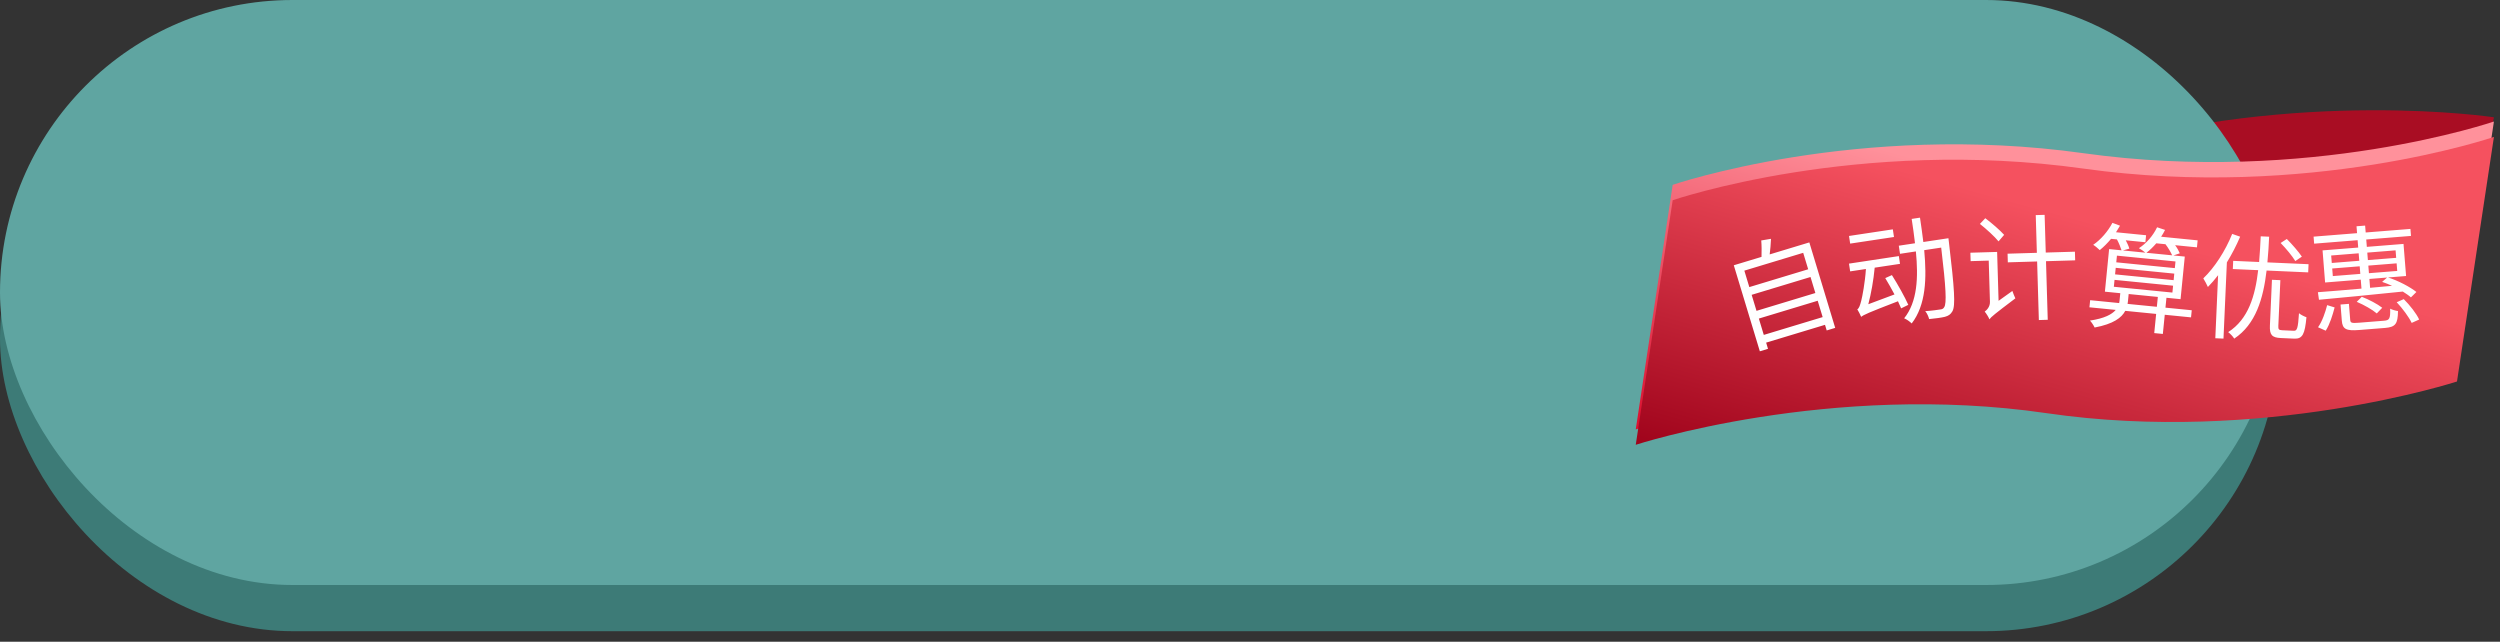 <?xml version="1.0" encoding="UTF-8"?>
<svg width="187px" height="48px" viewBox="0 0 187 48" version="1.1" xmlns="http://www.w3.org/2000/svg" xmlns:xlink="http://www.w3.org/1999/xlink">
    <rect x="0" y="0" width="187" height="48" fill="#333333" stroke="none"/>
    <!-- Generator: Sketch 43.1 (39012) - http://www.bohemiancoding.com/sketch -->
    <title>normal</title>
    <desc>Created with Sketch.</desc>
    <defs>
        <linearGradient x1="54.746%" y1="28.854%" x2="0%" y2="100%" id="linearGradient-1">
            <stop stop-color="#FF919B" offset="0%"></stop>
            <stop stop-color="#DA0F2E" offset="100%"></stop>
        </linearGradient>
        <linearGradient x1="54.746%" y1="28.854%" x2="0%" y2="100%" id="linearGradient-2">
            <stop stop-color="#F5515F" offset="0%"></stop>
            <stop stop-color="#9F031B" offset="100%"></stop>
        </linearGradient>
    </defs>
    <g id="H5优化-&gt;-领券、会员卡样式合集" stroke="none" stroke-width="1" fill="none" fill-rule="evenodd">
        <g id="normal">
            <g id="呼叫买单按钮">
                <path d="M181.882,8.752 L187.706,25.376 C187.706,25.376 173.586,29.584 157.382,27.216 C141.178,24.848 126.668,29.584 126.668,29.584 L181.882,8.752 Z" id="Rectangle-20" fill="#A90D23" transform="translate(157.187, 19.168) scale(1, -1) rotate(8) translate(-157.187, -19.168) "></path>
                <rect id="Rectangle-5" fill="#3D7B77" x="0" y="3.455" width="170.424" height="43.758" rx="21.879"></rect>
                <rect id="Rectangle-5" fill="#5FA5A1" x="0" y="0" width="170.424" height="43.758" rx="21.879"></rect>
                <g id="Group-5" transform="translate(122.061, 8.061)">
                    <path d="M3.056,5.765 C3.056,5.765 16.874,1.028 33.77,3.397 C50.667,5.765 64.485,1.028 64.485,1.028 L61.722,19.322 C61.722,19.322 47.212,24.059 31.008,21.69 C14.804,19.322 0.293,24.059 0.293,24.059 L3.056,5.765 Z" id="Rectangle-20" fill="url(#linearGradient-1)"></path>
                    <path d="M3.056,6.916 C3.056,6.916 16.874,2.18 33.77,4.548 C50.667,6.916 64.485,2.18 64.485,2.18 L61.722,20.474 C61.722,20.474 47.212,25.21 31.008,22.842 C14.804,20.474 0.293,25.21 0.293,25.21 L3.056,6.916 Z" id="Rectangle-20" fill="url(#linearGradient-2)"></path>
                    <g id="Group-3" transform="translate(6.909, 6.909)" fill="#FFFFFF">
                        <path d="M2.962,10.081 L7.365,8.749 L6.994,7.526 L2.592,8.859 L2.962,10.081 Z M6.457,5.75 L2.054,7.083 L2.417,8.281 L6.819,6.948 L6.457,5.75 Z M5.909,3.941 L1.507,5.274 L1.879,6.505 L6.282,5.172 L5.909,3.941 Z M3.402,4.06 L6.368,3.162 L8.303,9.555 L7.667,9.748 L7.54,9.327 L3.137,10.659 L3.277,11.122 L2.666,11.307 L0.718,4.872 L2.791,4.245 C2.805,3.844 2.802,3.358 2.771,3.016 L3.5,2.894 C3.484,3.287 3.448,3.703 3.402,4.06 Z M12.613,2.185 L9.336,2.68 L9.423,3.252 L12.7,2.757 L12.613,2.185 Z M13.771,7.832 L13.235,8.096 C13.169,7.949 13.089,7.76 12.998,7.564 C10.721,8.441 10.428,8.581 10.25,8.73 L10.245,8.696 C10.238,8.706 10.239,8.714 10.24,8.723 C10.195,8.599 10.048,8.316 9.955,8.164 C10.086,8.109 10.163,7.862 10.251,7.525 C10.328,7.226 10.536,6.173 10.6,5.151 L9.422,5.329 L9.335,4.749 L13.064,4.185 L13.151,4.766 L11.257,5.052 C11.17,5.981 10.996,6.968 10.78,7.786 L12.738,7.054 C12.518,6.642 12.278,6.207 12.047,5.832 L12.545,5.608 C12.993,6.317 13.519,7.259 13.771,7.832 Z M14.895,3.132 L16.772,2.849 C16.772,2.849 16.798,3.08 16.811,3.166 C17.227,6.673 17.307,7.891 17.073,8.311 C16.927,8.56 16.776,8.652 16.508,8.728 C16.247,8.793 15.785,8.854 15.329,8.897 C15.283,8.712 15.176,8.466 15.038,8.304 C15.523,8.274 15.967,8.207 16.154,8.179 C16.301,8.165 16.391,8.126 16.459,8.002 C16.644,7.721 16.594,6.585 16.232,3.55 L14.961,3.742 C15.158,5.859 15.091,7.842 14.025,9.225 C13.891,9.088 13.637,8.908 13.461,8.839 C14.453,7.607 14.528,5.789 14.338,3.836 L13.151,4.015 L13.06,3.409 L14.272,3.226 C14.207,2.625 14.114,2.011 14.023,1.405 L14.646,1.311 C14.737,1.917 14.821,2.532 14.895,3.132 Z M20.939,2.597 C20.635,2.253 20.015,1.718 19.529,1.353 L19.127,1.779 C19.613,2.162 20.226,2.722 20.521,3.085 L20.939,2.597 Z M20.524,7.531 L21.555,6.793 C21.603,6.955 21.723,7.219 21.779,7.347 C20.208,8.534 19.972,8.73 19.839,8.916 C19.774,8.745 19.602,8.474 19.486,8.339 C19.646,8.222 19.889,7.973 19.878,7.611 L19.787,4.523 L18.433,4.563 L18.414,3.933 L20.415,3.874 L20.524,7.531 Z M26.234,3.856 L26.253,4.503 L24.071,4.568 L24.201,8.95 L23.536,8.97 L23.407,4.588 L21.215,4.653 L21.196,4.006 L23.387,3.941 L23.304,1.12 L23.968,1.1 L24.052,3.921 L26.234,3.856 Z M30.172,7.761 L32.362,7.978 L32.436,7.24 L30.254,7.023 L30.199,7.582 C30.193,7.642 30.187,7.702 30.172,7.761 Z M29.197,5.964 L29.146,6.48 L33.526,6.914 L33.577,6.399 L29.197,5.964 Z M29.286,5.063 L29.238,5.552 L33.618,5.986 L33.666,5.497 L29.286,5.063 Z M29.377,4.152 L29.327,4.651 L33.707,5.085 L33.757,4.587 L29.377,4.152 Z M33.008,3.298 L32.321,3.23 C32.086,3.502 31.827,3.754 31.583,3.938 L33.507,4.128 C33.408,3.902 33.216,3.57 33.008,3.298 Z M34.973,8.237 L34.92,8.769 L32.954,8.574 L32.811,10.009 L32.167,9.945 L32.31,8.511 L29.999,8.282 C29.732,8.793 29.122,9.261 27.708,9.529 C27.636,9.374 27.486,9.142 27.36,9.009 C28.451,8.848 29.011,8.539 29.286,8.211 L27.32,8.016 L27.373,7.483 L29.545,7.699 C29.561,7.631 29.567,7.571 29.572,7.519 L29.627,6.961 L28.476,6.847 L28.792,3.661 L29.72,3.753 C29.654,3.538 29.523,3.204 29.376,2.938 L28.938,2.895 C28.662,3.223 28.373,3.515 28.091,3.739 C27.98,3.632 27.749,3.427 27.601,3.343 C28.168,2.957 28.707,2.334 29.039,1.699 L29.607,1.912 C29.513,2.076 29.41,2.239 29.307,2.402 L31.557,2.625 L31.505,3.149 L30.037,3.004 C30.154,3.223 30.261,3.459 30.304,3.629 L29.823,3.763 L31.506,3.93 C31.37,3.812 31.159,3.67 31.019,3.595 C31.584,3.235 32.084,2.652 32.38,2.03 L32.976,2.228 C32.889,2.402 32.794,2.575 32.682,2.737 L35.413,3.008 L35.362,3.532 L33.73,3.37 C33.883,3.576 34.008,3.805 34.077,3.977 L33.602,4.138 L34.452,4.222 L34.136,7.408 L33.08,7.303 L33.006,8.042 L34.973,8.237 Z M43.209,4.226 L42.719,4.558 C42.502,4.194 42.026,3.62 41.621,3.205 L42.084,2.906 C42.481,3.304 42.974,3.87 43.209,4.226 Z M37.997,2.526 L38.593,2.734 C38.313,3.395 37.973,4.045 37.6,4.659 L37.347,10.358 L36.735,10.331 L36.944,5.615 C36.697,5.941 36.433,6.24 36.18,6.497 C36.117,6.347 35.942,6.011 35.837,5.851 C36.676,5.05 37.482,3.807 37.997,2.526 Z M43.683,5.404 L40.571,5.266 C40.322,7.372 39.761,9.291 38.15,10.359 C38.054,10.2 37.856,9.992 37.697,9.873 C39.208,8.912 39.718,7.163 39.941,5.238 L38.045,5.154 L38.072,4.542 L40.012,4.628 C40.066,3.991 40.103,3.345 40.132,2.707 L40.761,2.735 C40.733,3.373 40.695,4.019 40.632,4.656 L43.71,4.792 L43.683,5.404 Z M41.737,9.732 L42.608,9.771 C42.858,9.782 42.919,9.586 42.995,8.458 C43.128,8.576 43.381,8.7 43.552,8.759 C43.434,10.041 43.255,10.387 42.634,10.36 L41.634,10.315 C40.961,10.285 40.789,10.07 40.82,9.372 L40.972,5.958 L41.601,5.986 L41.45,9.4 C41.438,9.659 41.479,9.721 41.737,9.732 Z M48.261,5.895 L48.313,6.558 C48.855,6.514 49.405,6.462 49.955,6.409 C49.703,6.291 49.454,6.198 49.213,6.114 L49.585,5.79 L48.261,5.895 Z M45.525,5.681 L47.581,5.517 L47.536,4.949 L45.48,5.113 L45.525,5.681 Z M45.402,4.141 L45.447,4.7 L47.503,4.536 L47.458,3.977 L45.402,4.141 Z M50.22,3.756 L48.103,3.925 L48.148,4.484 L50.264,4.316 L50.22,3.756 Z M50.343,5.296 L50.297,4.728 L48.181,4.897 L48.226,5.465 L50.343,5.296 Z M44.489,7.452 L44.409,6.887 C45.279,6.826 46.422,6.726 47.669,6.618 L47.615,5.947 L44.948,6.16 L44.757,3.759 L47.424,3.547 L47.38,2.996 L44.128,3.256 L44.086,2.731 L47.338,2.471 L47.297,1.955 L47.942,1.904 L47.983,2.42 L51.33,2.153 L51.372,2.677 L48.025,2.945 L48.069,3.495 L50.813,3.276 L51.005,5.676 L49.654,5.784 C50.427,6.025 51.313,6.5 51.776,6.87 L51.366,7.275 C51.216,7.131 50.997,6.993 50.76,6.839 C48.467,7.074 46.053,7.31 44.489,7.452 Z M49.221,8.052 L48.813,8.475 C48.496,8.197 47.852,7.833 47.315,7.607 L47.692,7.231 C48.219,7.431 48.878,7.777 49.221,8.052 Z M44.994,9.766 C45.302,9.291 45.514,8.582 45.66,8.025 L45.101,7.853 C44.969,8.374 44.731,9.077 44.419,9.509 L44.994,9.766 Z M47.483,9.169 L49.35,9.02 C49.763,8.987 49.832,8.878 49.815,8.118 C49.968,8.2 50.225,8.275 50.4,8.296 C50.39,9.258 50.21,9.497 49.436,9.559 L47.492,9.714 C46.52,9.792 46.249,9.649 46.198,9.021 L46.102,7.808 L46.73,7.758 L46.826,8.962 C46.844,9.186 46.941,9.213 47.483,9.169 Z M50.304,7.637 L50.831,7.404 C51.292,7.861 51.783,8.489 51.983,8.931 L51.423,9.184 C51.225,8.758 50.749,8.112 50.304,7.637 Z" id="自动计算优惠"></path>
                    </g>
                </g>
            </g>
        </g>
    </g>
</svg>
